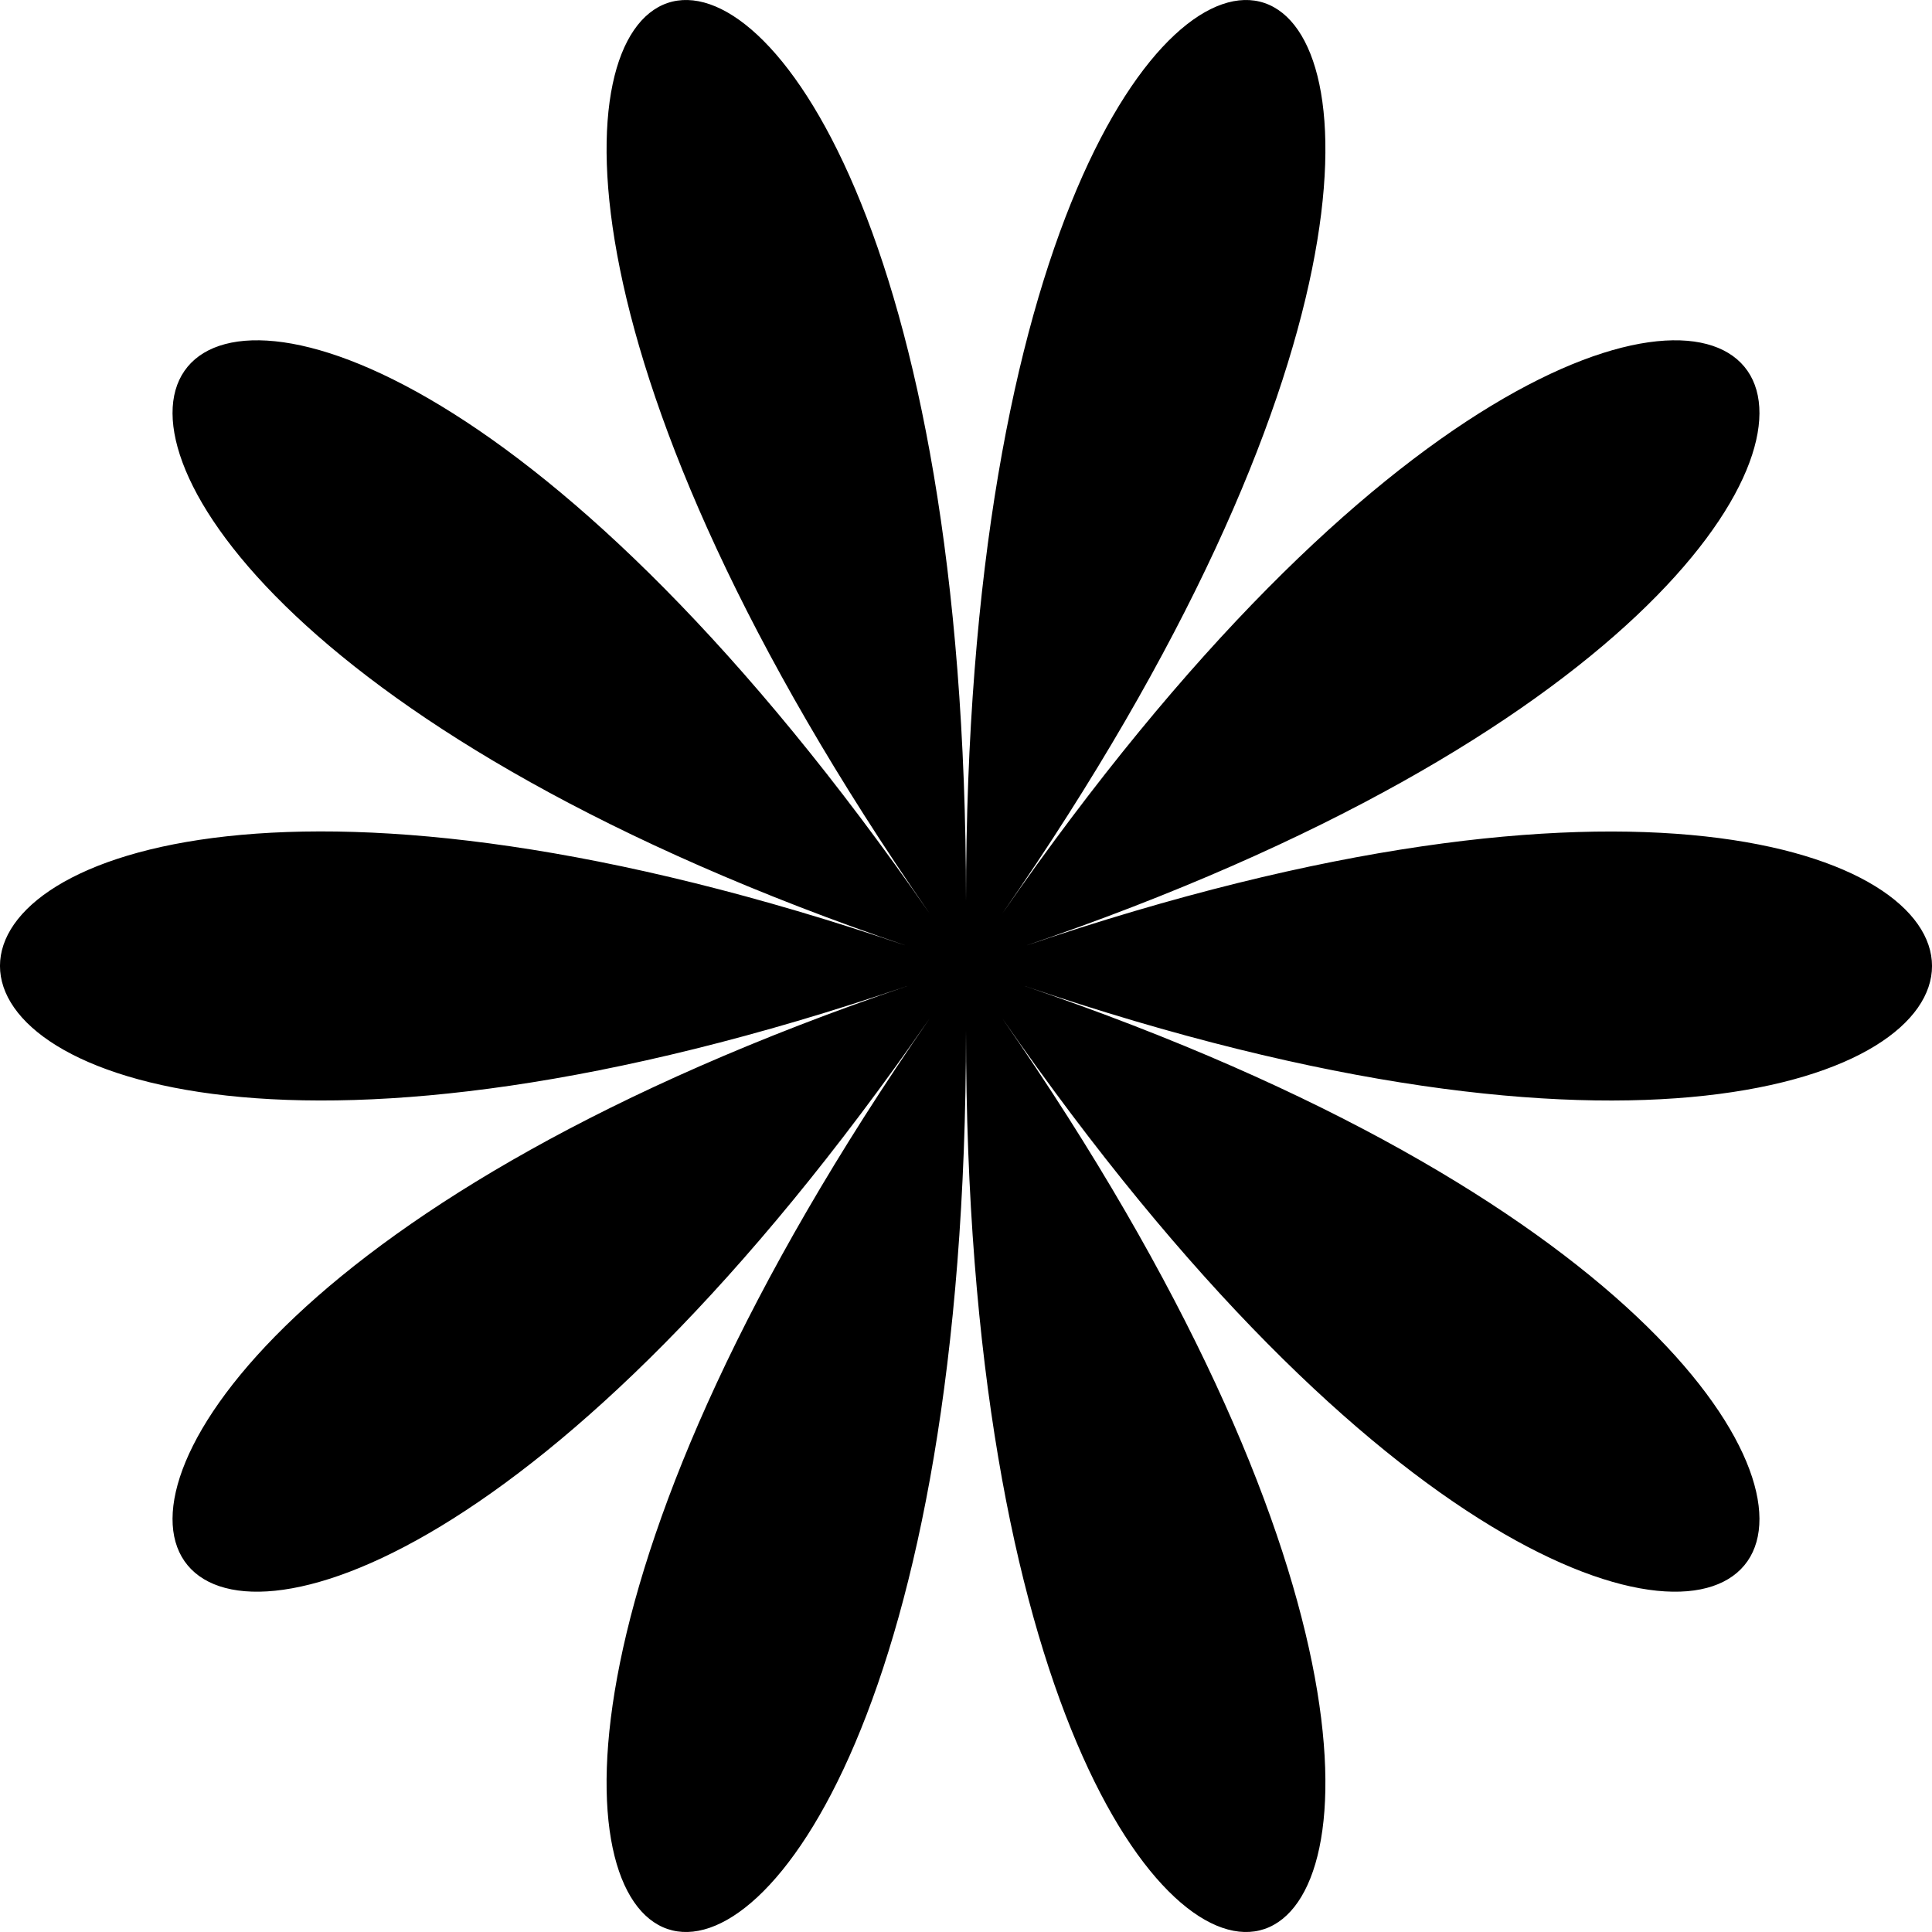 <svg width="24" height="24" viewBox="0 0 24 24" fill="none" xmlns="http://www.w3.org/2000/svg"><g clip-path="url(#clip0_2068_588)"><path d="M12.73 12.249C27.757 17.366 21.738 26.049 12.451 12.651C21.738 26.049 12 29.366 12 12.805C12 29.366 2.262 26.049 11.549 12.651C2.262 26.049 -3.757 17.366 11.27 12.249C-3.757 17.366 -3.757 6.631 11.27 11.752C-3.757 6.634 2.262 -2.049 11.549 11.349C2.262 -2.049 12 -5.366 12 11.196C12 -5.366 21.738 -2.049 12.451 11.349C21.738 -2.049 27.757 6.634 12.73 11.752C27.757 6.634 27.757 17.366 12.73 12.249Z" fill="currentColor"/></g><defs><clipPath id="clip0_2068_588"><path fill="#fff" d="M0 0H24V24H0z"/></clipPath></defs></svg>